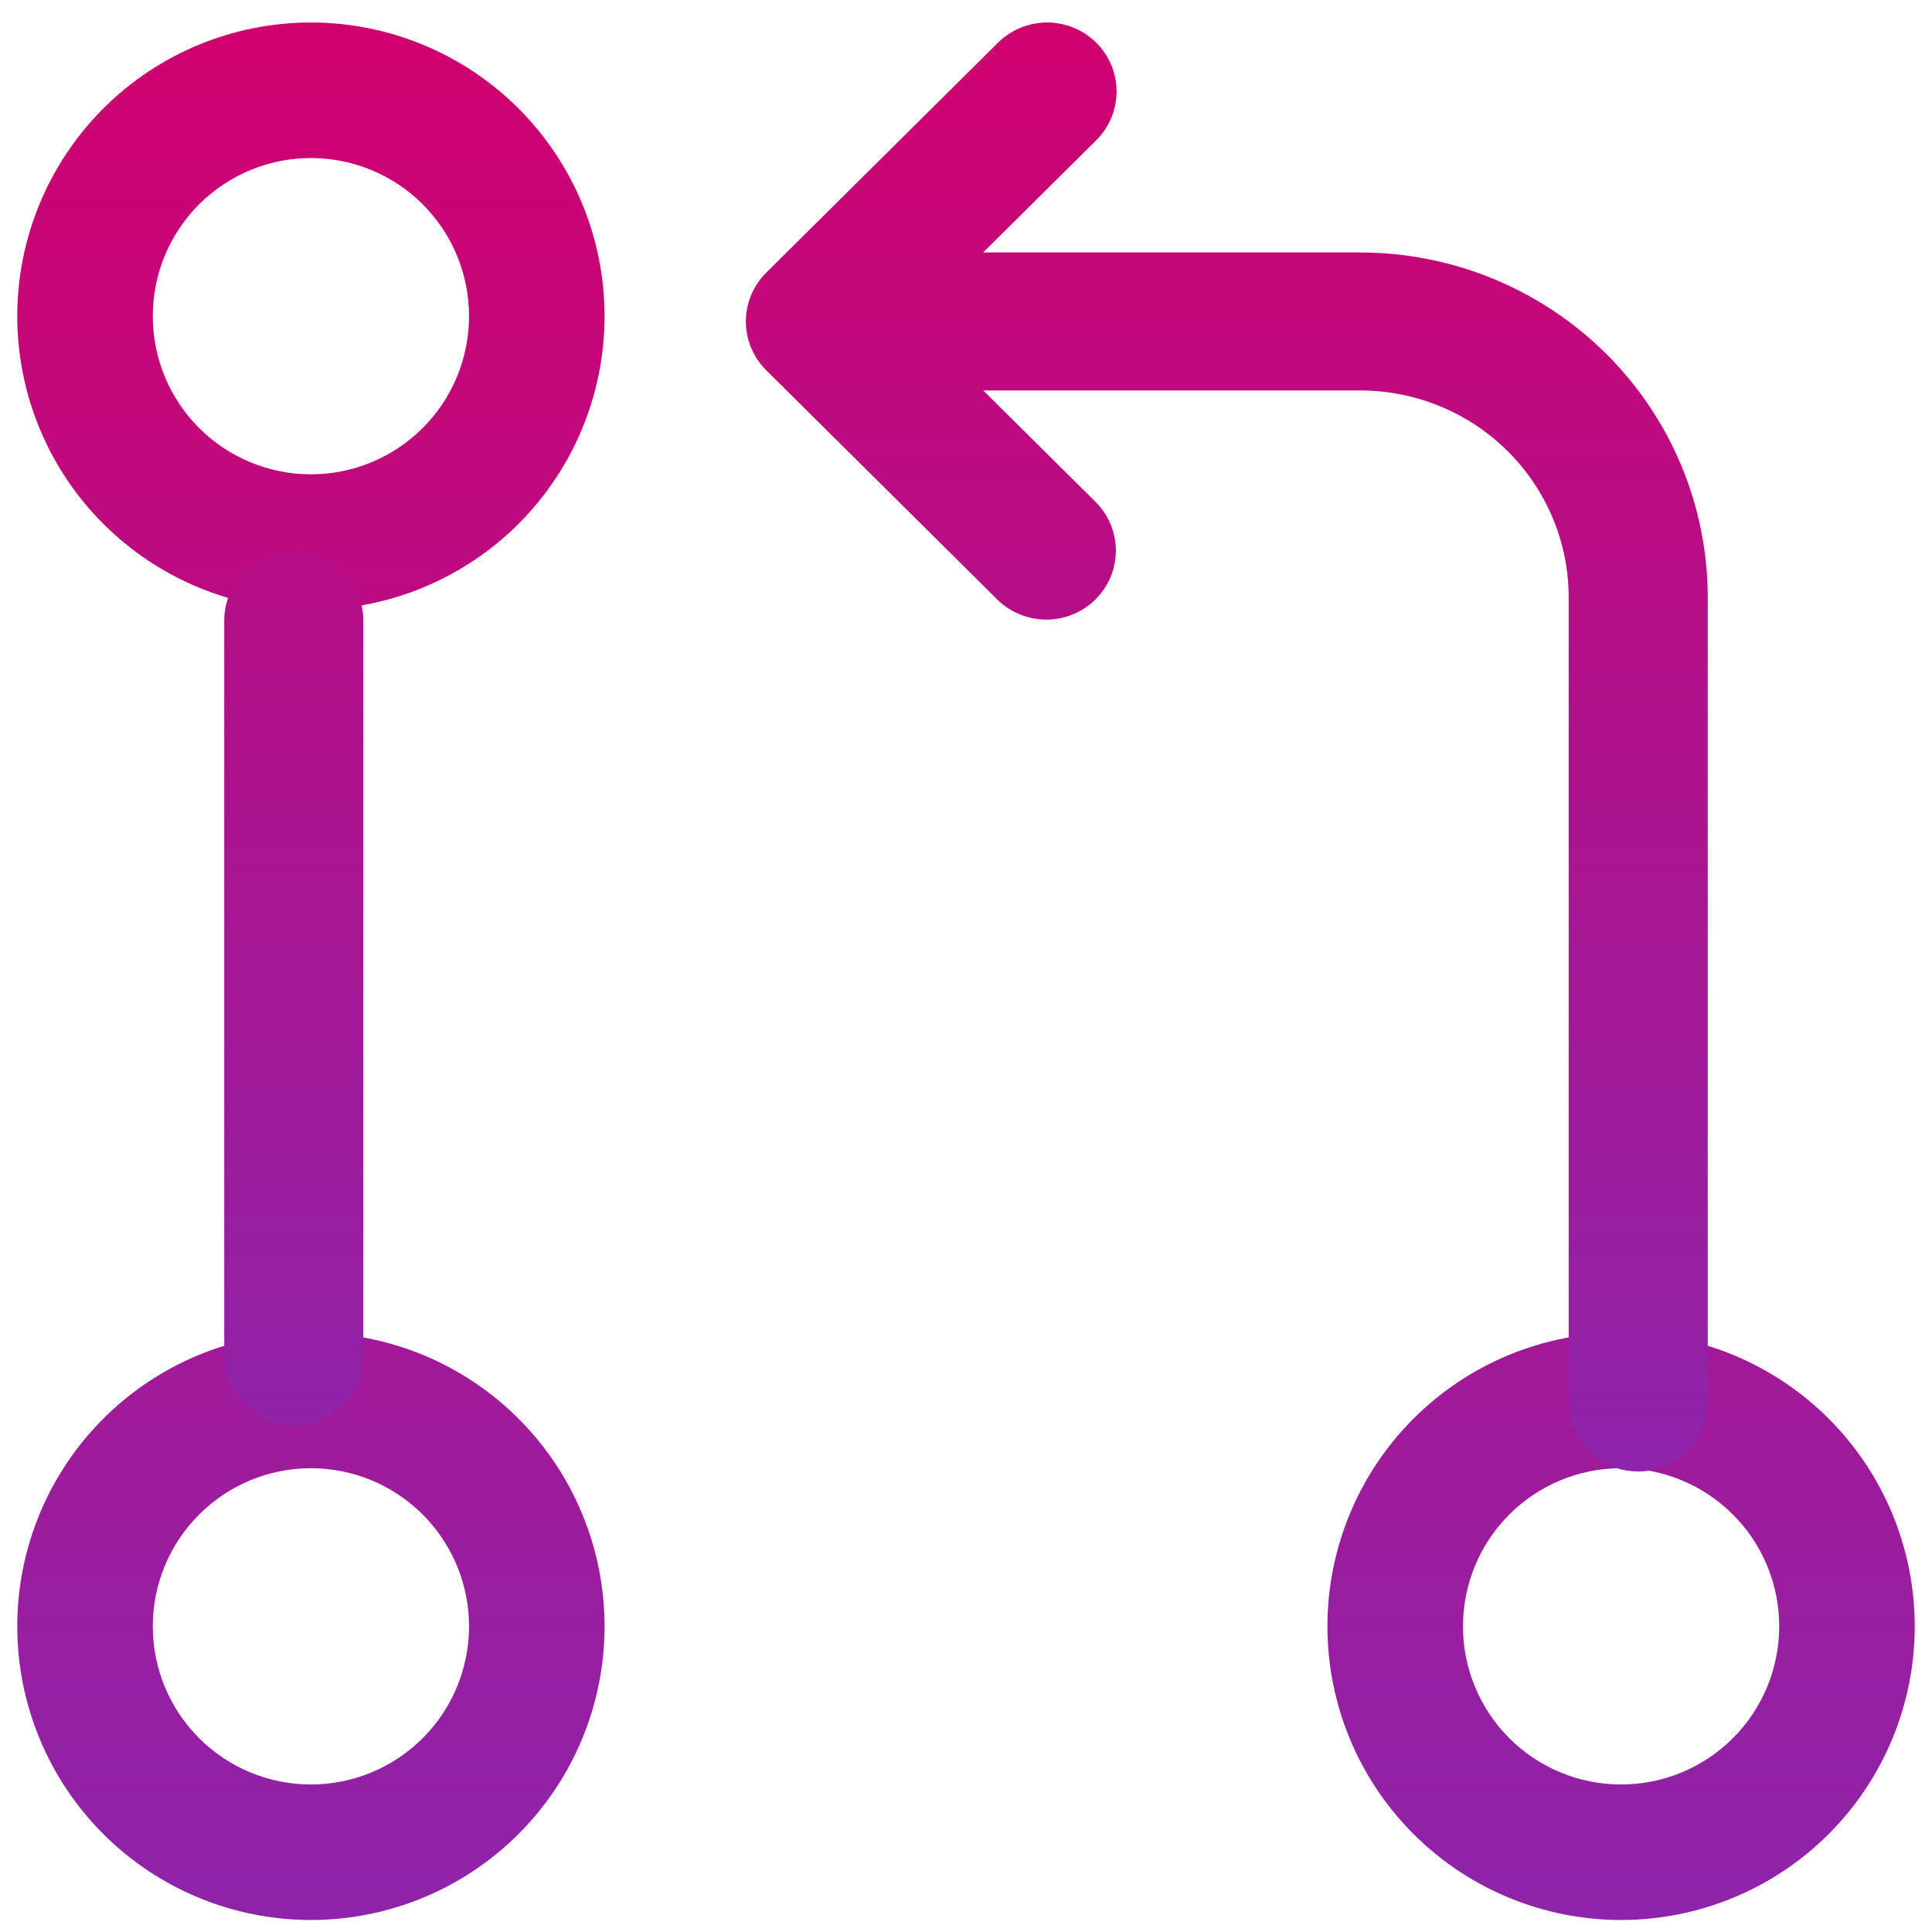 <svg width="40" height="40" viewBox="0 0 55 56" fill="none" xmlns="http://www.w3.org/2000/svg">
<path fill-rule="evenodd" clip-rule="evenodd" d="M8.512 4.581C7.91 4.581 7.314 4.699 6.758 4.93C6.202 5.16 5.697 5.498 5.271 5.923C4.845 6.349 4.508 6.854 4.277 7.41C4.047 7.966 3.929 8.562 3.929 9.164C3.929 9.766 4.047 10.362 4.277 10.918C4.508 11.474 4.845 11.98 5.271 12.405C5.697 12.831 6.202 13.168 6.758 13.399C7.314 13.629 7.91 13.748 8.512 13.748C9.727 13.748 10.893 13.265 11.753 12.405C12.612 11.546 13.095 10.38 13.095 9.164C13.095 7.949 12.612 6.783 11.753 5.923C10.893 5.064 9.727 4.581 8.512 4.581ZM0 9.164C0 6.907 0.897 4.742 2.493 3.145C4.089 1.549 6.254 0.652 8.512 0.652C10.769 0.652 12.934 1.549 14.531 3.145C16.127 4.742 17.024 6.907 17.024 9.164C17.024 11.422 16.127 13.587 14.531 15.183C12.934 16.779 10.769 17.676 8.512 17.676C6.254 17.676 4.089 16.779 2.493 15.183C0.897 13.587 0 11.422 0 9.164ZM8.512 42.557C7.296 42.557 6.131 43.04 5.271 43.9C4.411 44.759 3.929 45.925 3.929 47.14C3.929 48.356 4.411 49.522 5.271 50.381C6.131 51.241 7.296 51.724 8.512 51.724C9.727 51.724 10.893 51.241 11.753 50.381C12.612 49.522 13.095 48.356 13.095 47.14C13.095 45.925 12.612 44.759 11.753 43.9C10.893 43.04 9.727 42.557 8.512 42.557ZM0 47.14C0 44.883 0.897 42.718 2.493 41.122C4.089 39.525 6.254 38.629 8.512 38.629C10.769 38.629 12.934 39.525 14.531 41.122C16.127 42.718 17.024 44.883 17.024 47.14C17.024 49.398 16.127 51.563 14.531 53.159C12.934 54.756 10.769 55.652 8.512 55.652C6.254 55.652 4.089 54.756 2.493 53.159C0.897 51.563 0 49.398 0 47.14ZM46.488 42.557C45.273 42.557 44.107 43.04 43.247 43.9C42.388 44.759 41.905 45.925 41.905 47.14C41.905 48.356 42.388 49.522 43.247 50.381C44.107 51.241 45.273 51.724 46.488 51.724C47.704 51.724 48.87 51.241 49.729 50.381C50.589 49.522 51.071 48.356 51.071 47.14C51.071 45.925 50.589 44.759 49.729 43.9C48.87 43.04 47.704 42.557 46.488 42.557ZM37.976 47.14C37.976 44.883 38.873 42.718 40.469 41.122C42.066 39.525 44.231 38.629 46.488 38.629C48.746 38.629 50.911 39.525 52.507 41.122C54.103 42.718 55 44.883 55 47.14C55 49.398 54.103 51.563 52.507 53.159C50.911 54.756 48.746 55.652 46.488 55.652C44.231 55.652 42.066 54.756 40.469 53.159C38.873 51.563 37.976 49.398 37.976 47.14Z" fill="url(#paint0_linear_284_65)"/>
<path fill-rule="evenodd" clip-rule="evenodd" d="M8.016 15.985C8.55 15.985 9.063 16.195 9.441 16.57C9.819 16.945 10.031 17.454 10.031 17.985V39.319C10.031 39.849 9.819 40.358 9.441 40.733C9.063 41.108 8.55 41.319 8.016 41.319C7.481 41.319 6.968 41.108 6.59 40.733C6.212 40.358 6 39.849 6 39.319V17.985C6 17.454 6.212 16.945 6.59 16.57C6.968 16.195 7.481 15.985 8.016 15.985ZM31.276 1.237C31.653 1.612 31.865 2.121 31.865 2.651C31.865 3.181 31.653 3.689 31.276 4.064L27.997 7.318H38.922C41.595 7.318 44.158 8.371 46.048 10.247C47.938 12.122 49 14.666 49 17.318V40.652C49 41.183 48.788 41.691 48.41 42.066C48.032 42.442 47.519 42.652 46.984 42.652C46.45 42.652 45.937 42.442 45.559 42.066C45.181 41.691 44.969 41.183 44.969 40.652V17.318C44.969 15.727 44.332 14.2 43.198 13.075C42.064 11.95 40.526 11.318 38.922 11.318H28L31.279 14.571C31.646 14.949 31.849 15.454 31.844 15.978C31.839 16.503 31.627 17.004 31.253 17.375C30.879 17.746 30.373 17.956 29.845 17.96C29.316 17.964 28.807 17.762 28.427 17.398L21.708 10.731C21.331 10.356 21.119 9.848 21.119 9.318C21.119 8.788 21.331 8.279 21.708 7.904L28.427 1.237C28.805 0.863 29.317 0.652 29.852 0.652C30.386 0.652 30.898 0.863 31.276 1.237Z" fill="url(#paint1_linear_284_65)"/>
<defs>
<linearGradient id="paint0_linear_284_65" x1="27.5" y1="0.652" x2="27.5" y2="55.652" gradientUnits="userSpaceOnUse">
<stop stop-color="#D0006F"/>
<stop offset="1" stop-color="#8E24AA"/>
</linearGradient>
<linearGradient id="paint1_linear_284_65" x1="27.5" y1="0.652" x2="27.5" y2="42.652" gradientUnits="userSpaceOnUse">
<stop stop-color="#D0006F"/>
<stop offset="1" stop-color="#8E24AA"/>
</linearGradient>
</defs>
</svg>
